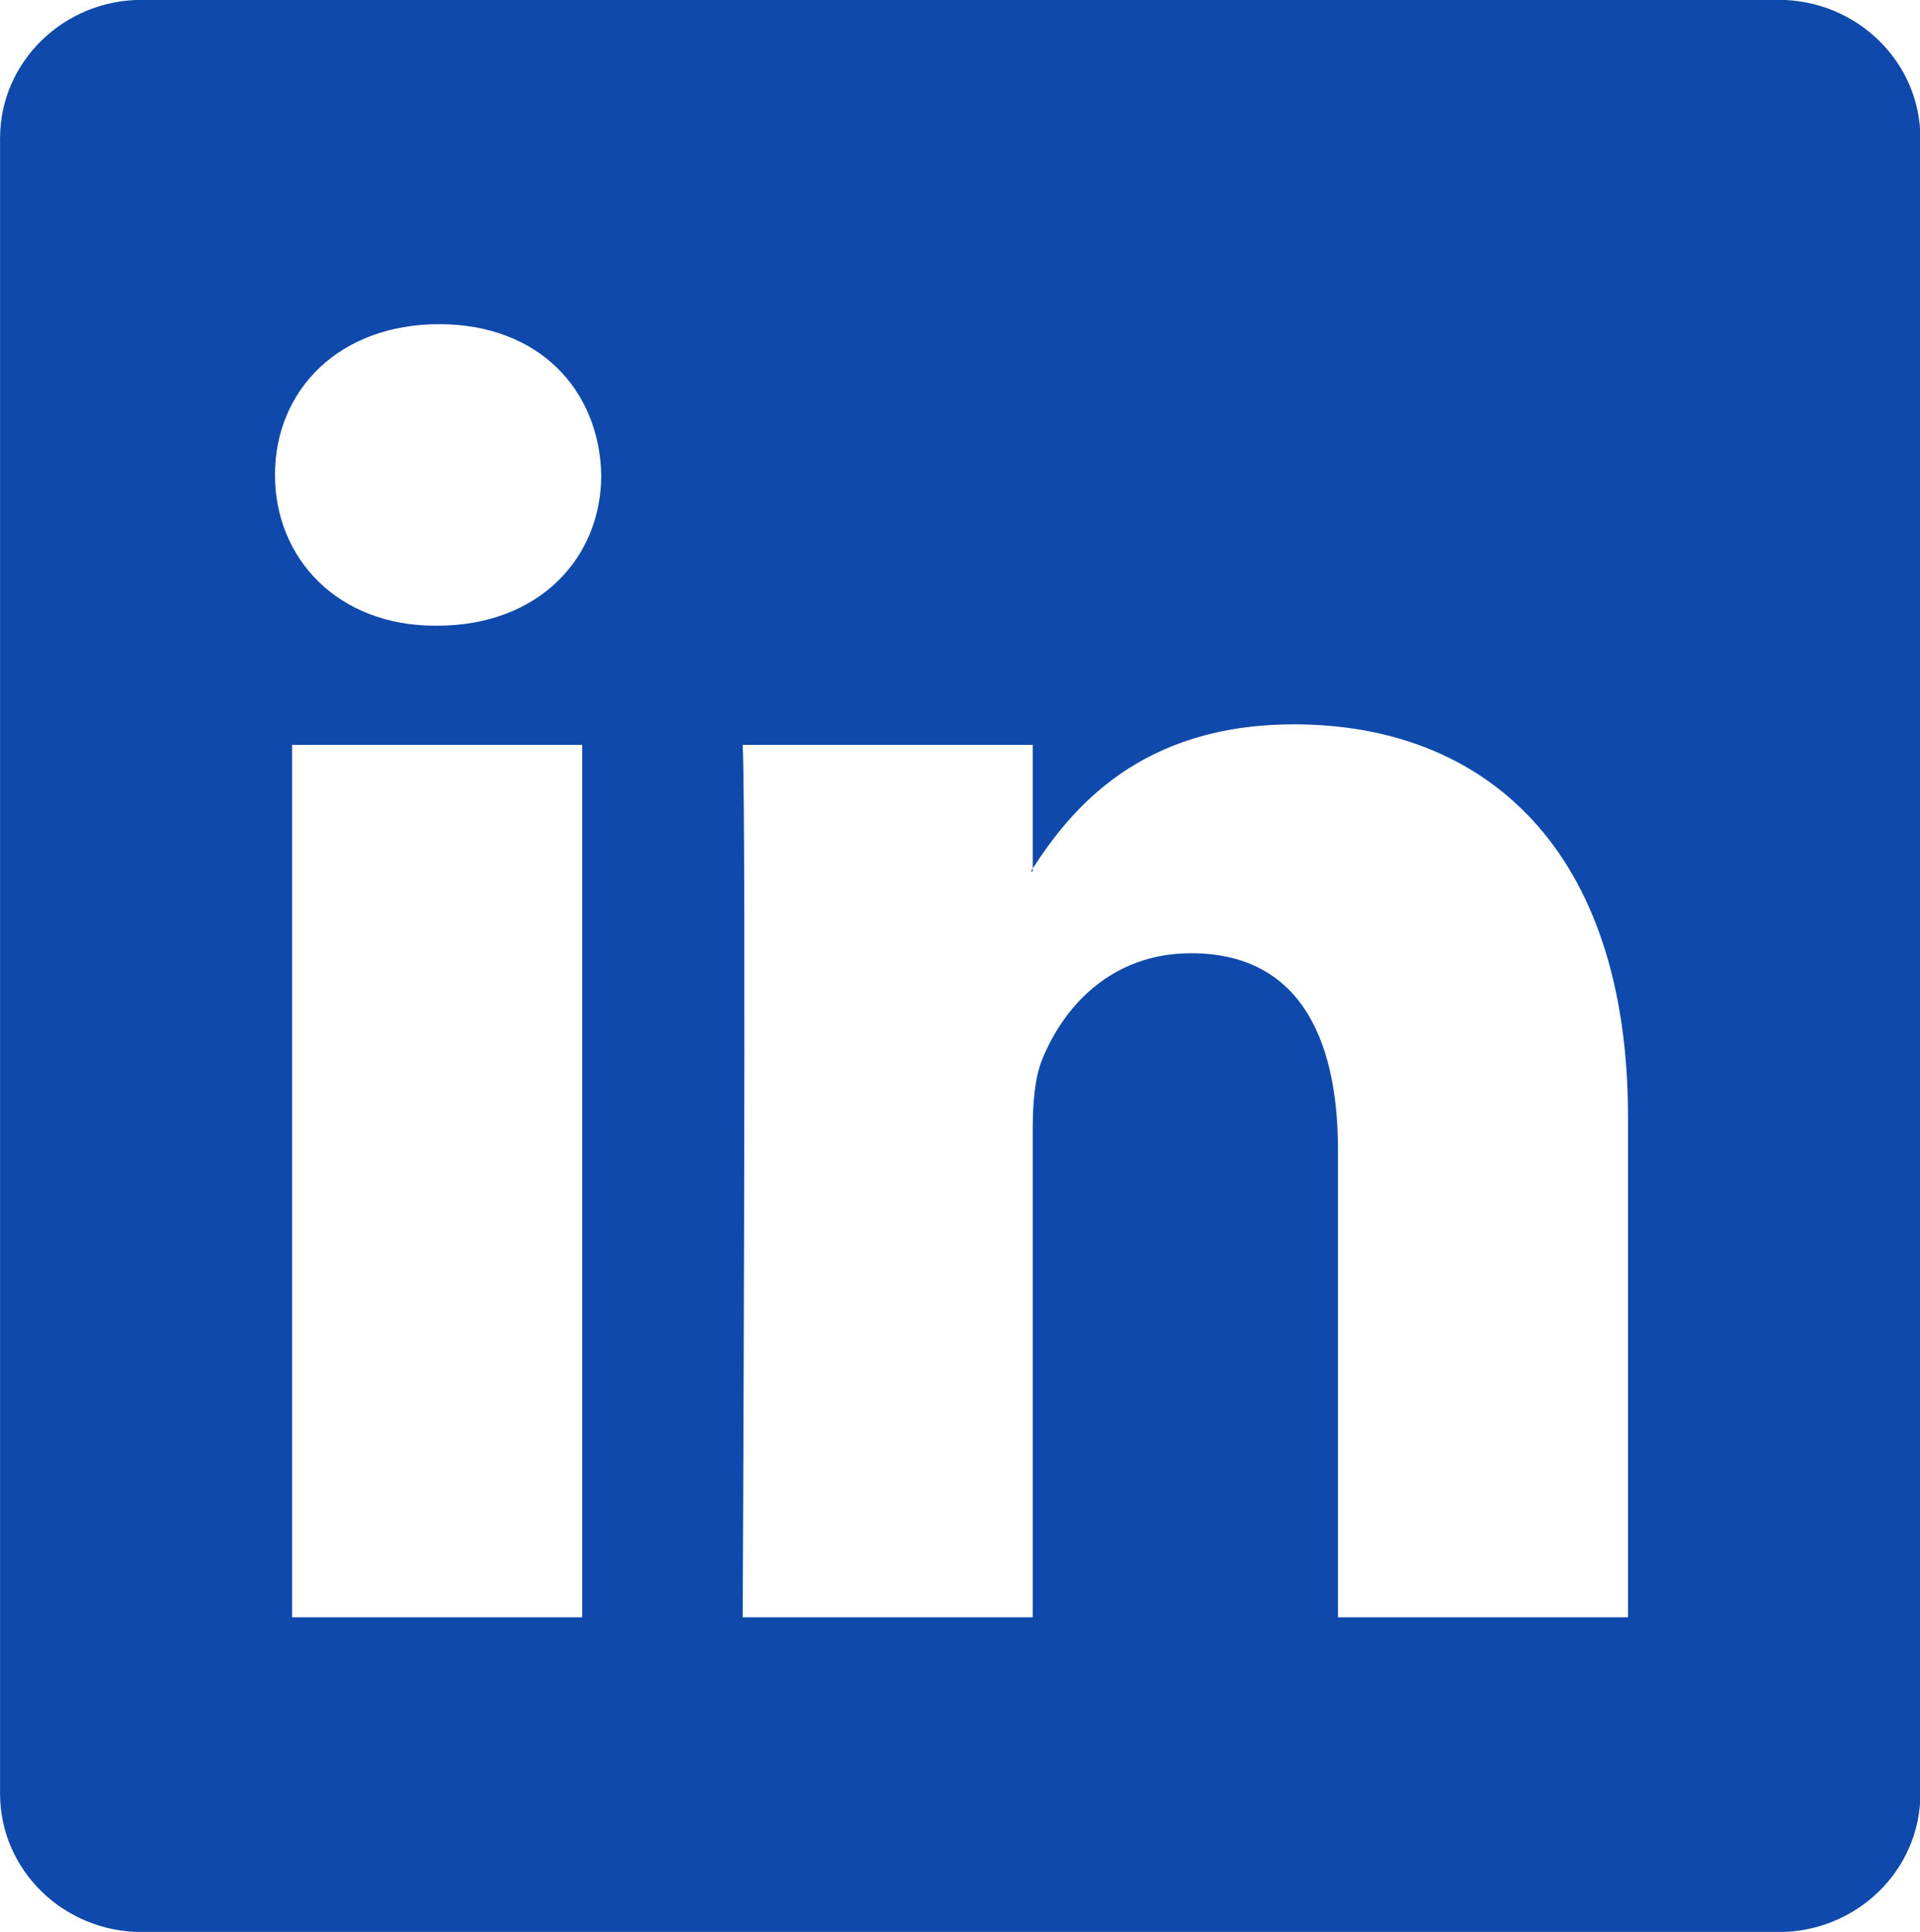 <?xml version="1.0" encoding="UTF-8" standalone="no"?>
<svg
   xmlns:dc="http://purl.org/dc/elements/1.1/"
   xmlns:cc="http://creativecommons.org/ns#"
   xmlns:rdf="http://www.w3.org/1999/02/22-rdf-syntax-ns#"
   xmlns:svg="http://www.w3.org/2000/svg"
   xmlns="http://www.w3.org/2000/svg"
   xmlns:sodipodi="http://sodipodi.sourceforge.net/DTD/sodipodi-0.dtd"
   xmlns:inkscape="http://www.inkscape.org/namespaces/inkscape"
   width="200"
   height="201.268"
   id="svg3070"
   version="1.1"
   inkscape:version="1.0.1 (3bc2e813f5, 2020-09-07)"
   sodipodi:docname="LinkedIn_Logo.svg">
  <defs
     id="defs3072" />
  <sodipodi:namedview
     id="base"
     pagecolor="#0E49AB"
     bordercolor="#666666"
     borderopacity="1.0"
     inkscape:pageopacity="0.0"
     inkscape:pageshadow="2"
     inkscape:zoom="1.4"
     inkscape:cx="120.18397"
     inkscape:cy="54.0532"
     inkscape:document-units="px"
     inkscape:current-layer="g3019"
     showgrid="false"
     fit-margin-top="0"
     fit-margin-left="0"
     fit-margin-right="0"
     fit-margin-bottom="0"
     inkscape:window-width="1366"
     inkscape:window-height="716"
     inkscape:window-x="0"
     inkscape:window-y="0"
     inkscape:window-maximized="1"
     inkscape:document-rotation="0" />
  <g
     inkscape:label="Layer 1"
     inkscape:groupmode="layer"
     id="layer1"
     transform="translate(-200.552,-393.962)">
    <g
       transform="matrix(1.019,0,0,-1.019,170.6,498.033)"
       id="g3019">
      <path
         id="path14"
         style="fill:#0E49AB;fill-opacity:1;fill-rule:nonzero;stroke:none;stroke-width:2.64"
         d="m 43.907,102.147 c -8.012,0 -14.508,-6.34 -14.508,-14.154 v -169.247 c 0,-7.816 6.496,-14.149 14.508,-14.149 H 211.195 c 8.012,0 14.508,6.333 14.508,14.149 v 169.247 c 0,7.813 -6.496,14.154 -14.508,14.154 z M 74.279,68.987 c 10.143,0 16.385,-6.661 16.578,-15.414 0,-8.56 -6.435,-15.414 -16.775,-15.414 h -0.192 c -9.95,0 -16.385,6.853 -16.385,15.414 0,8.753 6.633,15.414 16.775,15.414 z M 161.685,28.075 c 19.507,0 34.132,-12.749 34.132,-40.148 V -63.223 h -29.648 v 47.724 c 0,11.992 -4.29,20.17 -15.019,20.17 -8.191,0 -13.068,-5.517 -15.211,-10.844 -0.783,-1.906 -0.977,-4.565 -0.977,-7.231 V -63.223 h -29.648 c 0,0 0.389,80.833 0,89.203 h 29.648 V 13.339 c 3.937,6.08 10.973,14.736 26.723,14.736 z m -26.723,-14.736 c -0.061,-0.094 -0.138,-0.2 -0.197,-0.293 h 0.197 z M 59.255,25.98 H 88.908 V -63.223 H 59.255 Z" />
    </g>
  </g>
</svg>
